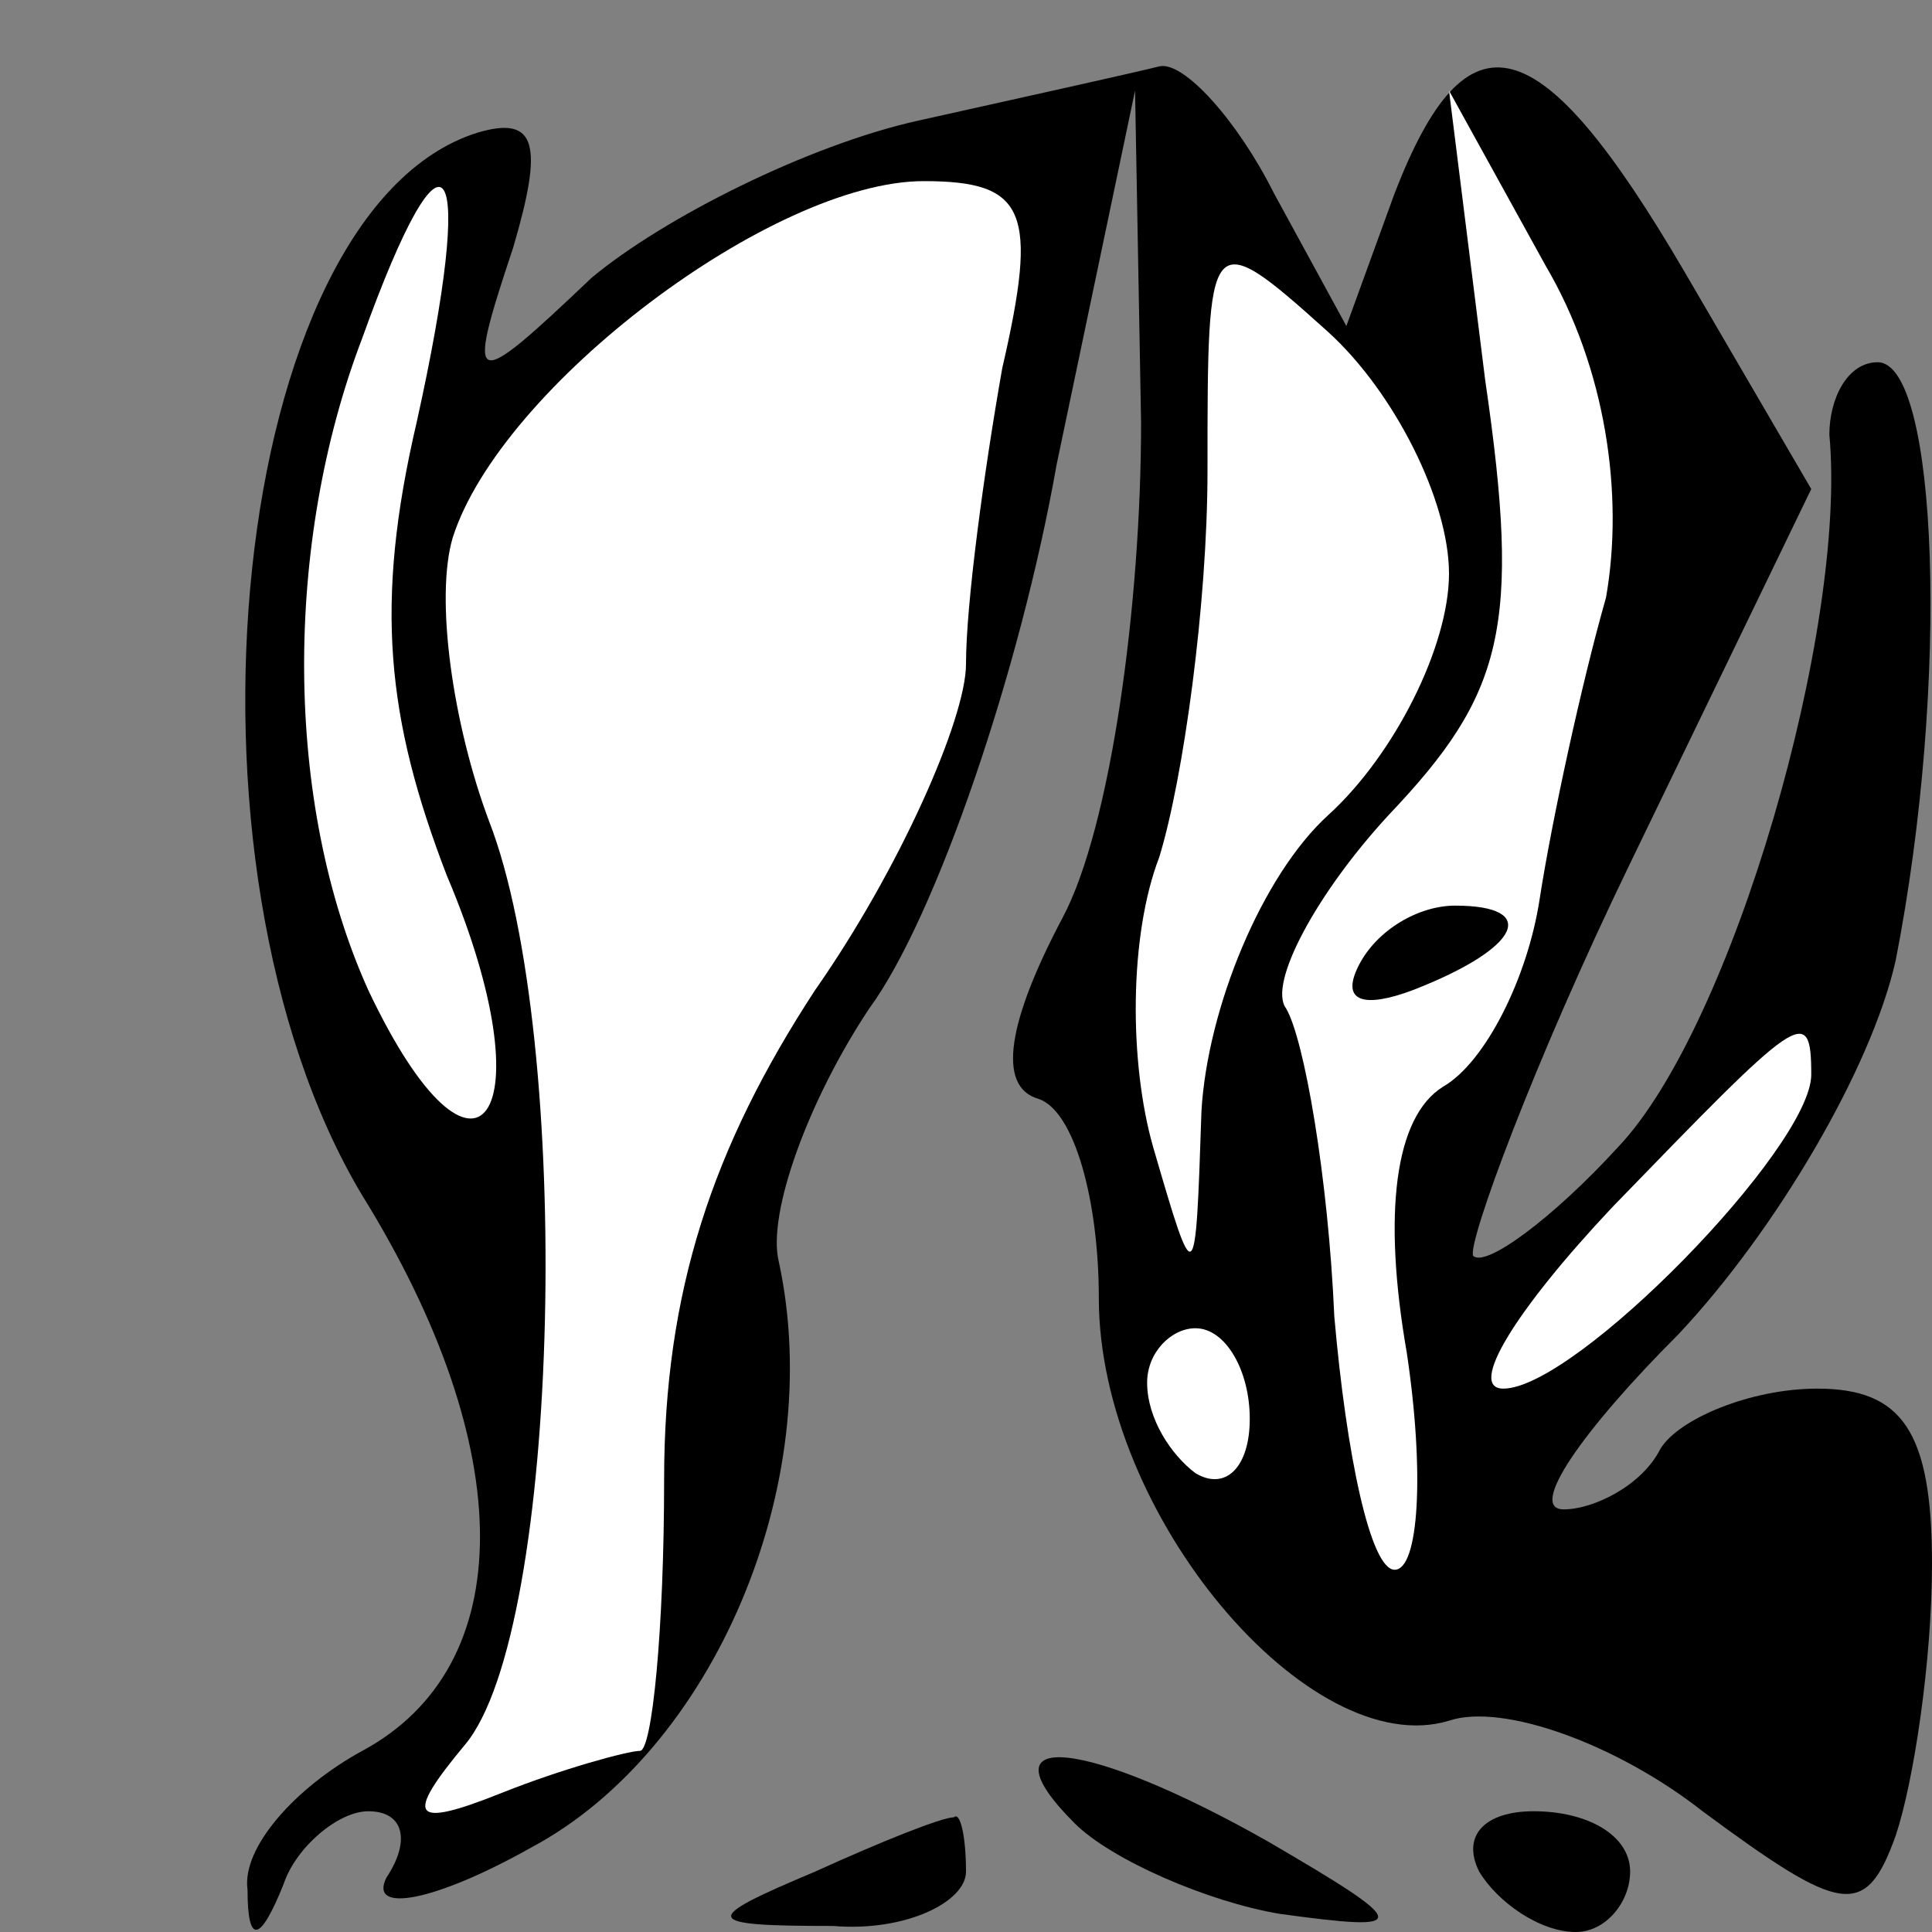 <?xml version="1.0" standalone="no"?>
<!DOCTYPE svg PUBLIC "-//W3C//DTD SVG 20010904//EN"
 "http://www.w3.org/TR/2001/REC-SVG-20010904/DTD/svg10.dtd">
<svg version="1.0" xmlns="http://www.w3.org/2000/svg"
 width="32pt" height="32pt" viewBox="0 0 32 32"
 preserveAspectRatio="xMidYMid meet">
<rect x="0" y="0" width="32" height="32" fill="#808080" stroke="none"/>
<g transform="translate(0,32) scale(0.1,-0.1)"
fill="#000000" stroke="none">
<path fill="#000000" stroke="none" d="M152 300 c-18 -4 -42 -16 -54 -26 -20
-19 -21 -19 -13 5 5 17 4 22 -6 19 -41 -13 -52 -121 -19 -176 26 -42 26 -78 0
-92 -11 -6 -20 -16 -19 -23 0 -9 2 -9 6 1 2 6 9 12 14 12 6 0 7 -5 3 -11 -3
-6 8 -4 24 5 30 16 49 60 41 97 -2 8 5 27 15 42 11 15 25 56 31 90 l13 62 1
-55 c0 -30 -5 -67 -13 -82 -9 -17 -11 -28 -4 -30 6 -2 10 -17 10 -33 0 -36 35
-77 58 -70 9 3 28 -4 42 -15 23 -17 27 -18 32 -4 3 9 6 29 6 45 0 22 -5 29
-19 29 -11 0 -23 -5 -26 -10 -3 -6 -11 -10 -16 -10 -6 0 3 13 19 29 16 17 32
44 36 62 9 46 7 99 -3 99 -5 0 -8 -6 -8 -12 3 -32 -16 -98 -35 -118 -11 -12
-22 -20 -24 -18 -1 2 10 32 26 65 l30 62 -21 36 c-24 41 -36 44 -48 13 l-8
-22 -12 22 c-6 12 -15 22 -19 21 -4 -1 -22 -5 -40 -9z"/>
<path fill="#ffffff" stroke="none" d="M266 221 c-4 -14 -9 -37 -11 -50 -2
-13 -9 -27 -16 -31 -8 -5 -10 -21 -6 -44 3 -20 2 -36 -2 -36 -4 0 -8 19 -10
42 -1 23 -5 46 -8 51 -3 4 5 19 17 32 19 20 22 31 16 72 l-6 48 16 -29 c10
-17 13 -38 10 -55z"/>
<path fill="#ffffff" stroke="none" d="M69 250 c-7 -30 -5 -49 5 -75 17 -40 5
-57 -13 -19 -14 31 -14 74 -1 108 14 39 19 31 9 -14z"/>
<path fill="#ffffff" stroke="none" d="M166 259 c-3 -17 -6 -39 -6 -49 0 -9
-11 -34 -25 -54 -17 -26 -25 -50 -25 -81 0 -25 -2 -45 -4 -45 -2 0 -13 -3 -23
-7 -15 -6 -16 -4 -6 8 16 19 18 117 4 153 -6 16 -9 37 -6 47 8 25 53 59 78 59
17 0 19 -5 13 -31z"/>
<path fill="#ffffff" stroke="none" d="M240 225 c0 -12 -9 -30 -20 -40 -11
-10 -20 -32 -21 -49 -1 -30 -1 -30 -8 -6 -4 14 -4 35 1 48 4 13 8 42 8 64 0
40 0 41 20 23 11 -10 20 -28 20 -40z"/>
<path fill="#ffffff" stroke="none" d="M300 142 c0 -12 -39 -52 -51 -52 -6 0
2 13 18 30 31 32 33 34 33 22z"/>
<path fill="#ffffff" stroke="none" d="M207 85 c0 -8 -4 -12 -9 -9 -4 3 -8 9
-8 15 0 5 4 9 8 9 5 0 9 -7 9 -15z"/>
<path fill="#000000" stroke="none" d="M225 160 c-3 -6 1 -7 9 -4 18 7 21 14
7 14 -6 0 -13 -4 -16 -10z"/>
<path fill="#000000" stroke="none" d="M178 18 c6 -6 22 -13 34 -15 22 -3 22
-2 -2 12 -30 17 -48 19 -32 3z"/>
<path fill="#000000" stroke="none" d="M135 10 c-19 -8 -19 -9 3 -9 12 -1 22
4 22 9 0 6 -1 10 -2 9 -2 0 -12 -4 -23 -9z"/>
<path fill="#000000" stroke="none" d="M245 10 c3 -5 10 -10 16 -10 5 0 9 5 9
10 0 6 -7 10 -16 10 -8 0 -12 -4 -9 -10z"/>
</g>
</svg>
